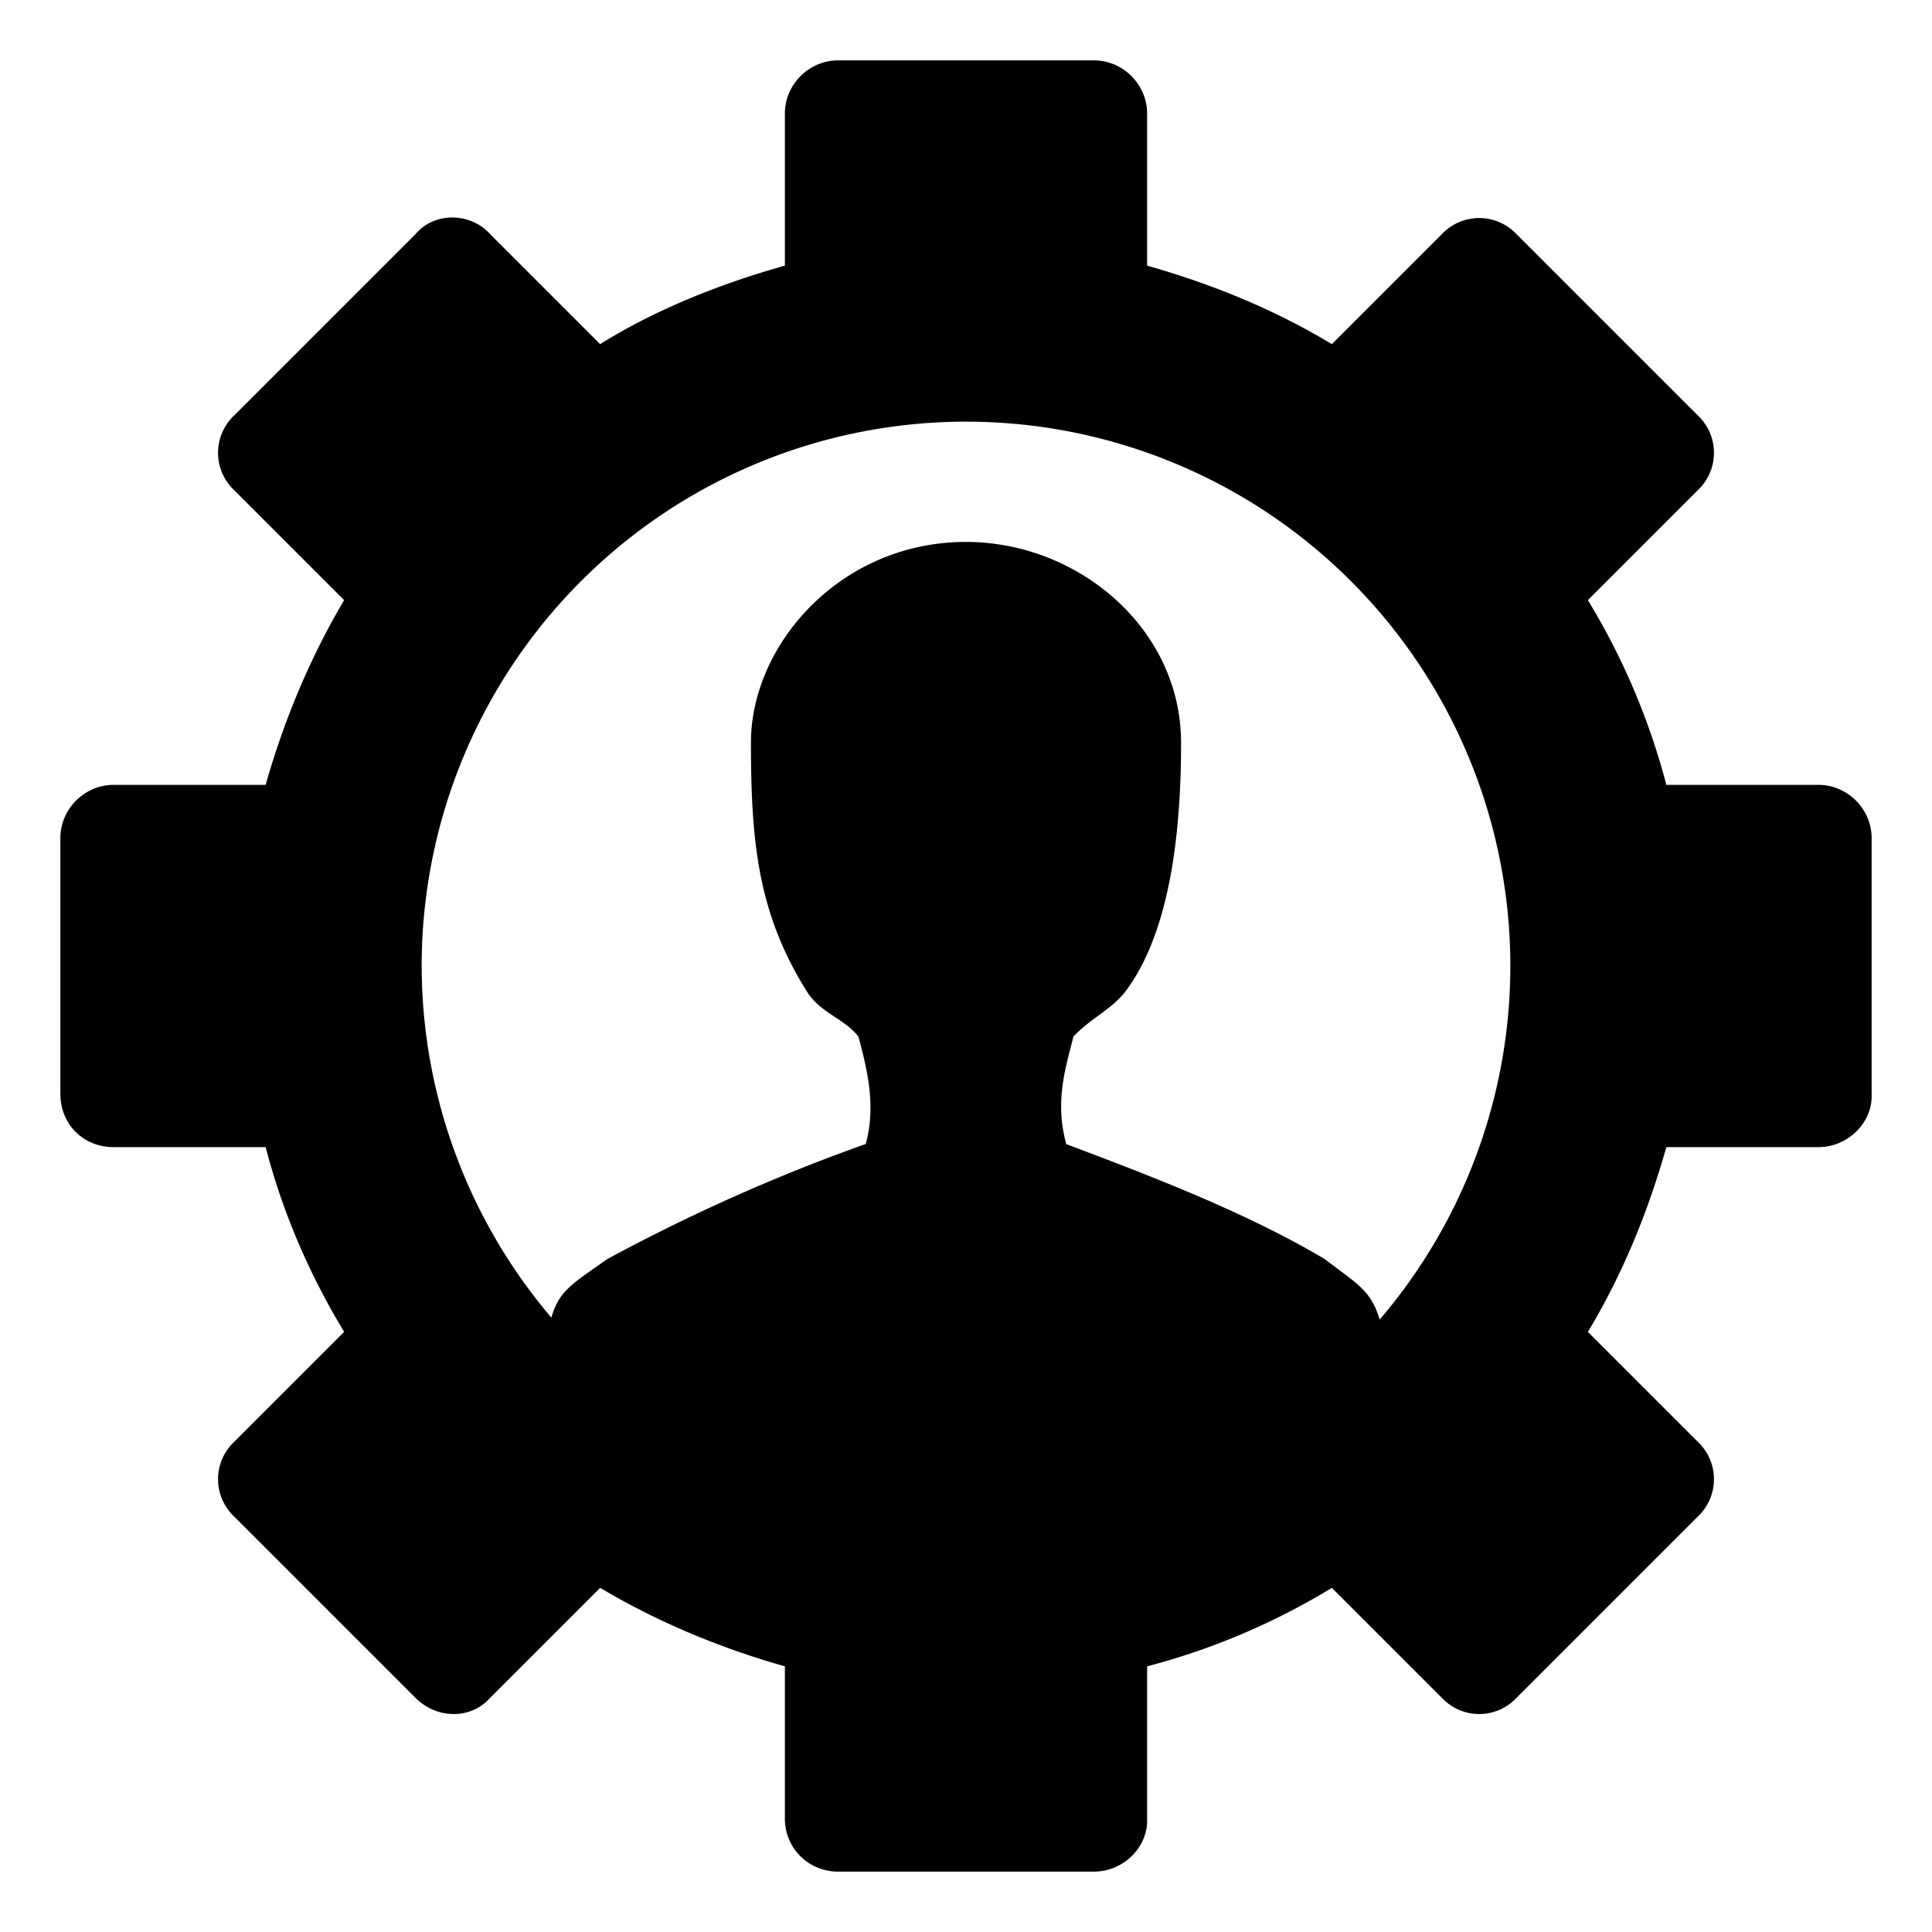 <svg xmlns="http://www.w3.org/2000/svg" width="16" height="16"><path d="M6.94.5C6.7.5 6.5.7 6.5.94V2.2c-.5.14-1.05.35-1.53.65l-.91-.91c-.16-.18-.46-.19-.62 0l-1.5 1.5a.425.425 0 0 0 0 .62l.91.91c-.284.48-.5 1-.65 1.53H.94c-.24 0-.44.2-.44.44v2.12c0 .25.19.44.44.44H2.2c.14.54.36 1.05.65 1.53l-.91.91a.425.425 0 0 0 0 .62l1.5 1.5c.18.18.46.18.62 0l.91-.91c.48.285 1 .5 1.53.65v1.26c0 .25.2.44.44.44h2.12c.24 0 .45-.2.44-.44V13.8a5.73 5.73 0 0 0 1.53-.65l.91.91c.17.18.45.18.62 0l1.5-1.5a.425.425 0 0 0 0-.62l-.91-.91c.29-.48.5-1 .65-1.53h1.26c.24 0 .45-.2.44-.44V6.94c0-.24-.2-.44-.44-.44H13.8a5.73 5.73 0 0 0-.65-1.53l.91-.91a.425.425 0 0 0 0-.62l-1.5-1.5a.425.425 0 0 0-.62 0l-.91.91c-.48-.29-1-.5-1.53-.65V.94C9.5.7 9.3.5 9.06.5H6.94zM8 3.492A4.508 4.508 0 0 1 12.508 8a4.508 4.508 0 0 1-1.082 2.928c-.074-.243-.182-.292-.457-.502-.653-.388-1.456-.694-2.139-.951-.089-.333-.022-.578.06-.891.14-.148.298-.215.417-.356.41-.525.474-1.44.474-2.078 0-.943-.85-1.662-1.781-1.662-1.039 0-1.781.85-1.781 1.662 0 .831.059 1.426.474 2.078.12.17.298.208.416.356.08.297.144.582.061.89-.757.268-1.48.596-2.139.952-.295.208-.4.262-.465.486A4.508 4.508 0 0 1 3.492 8 4.508 4.508 0 0 1 8 3.492z"/></svg>

